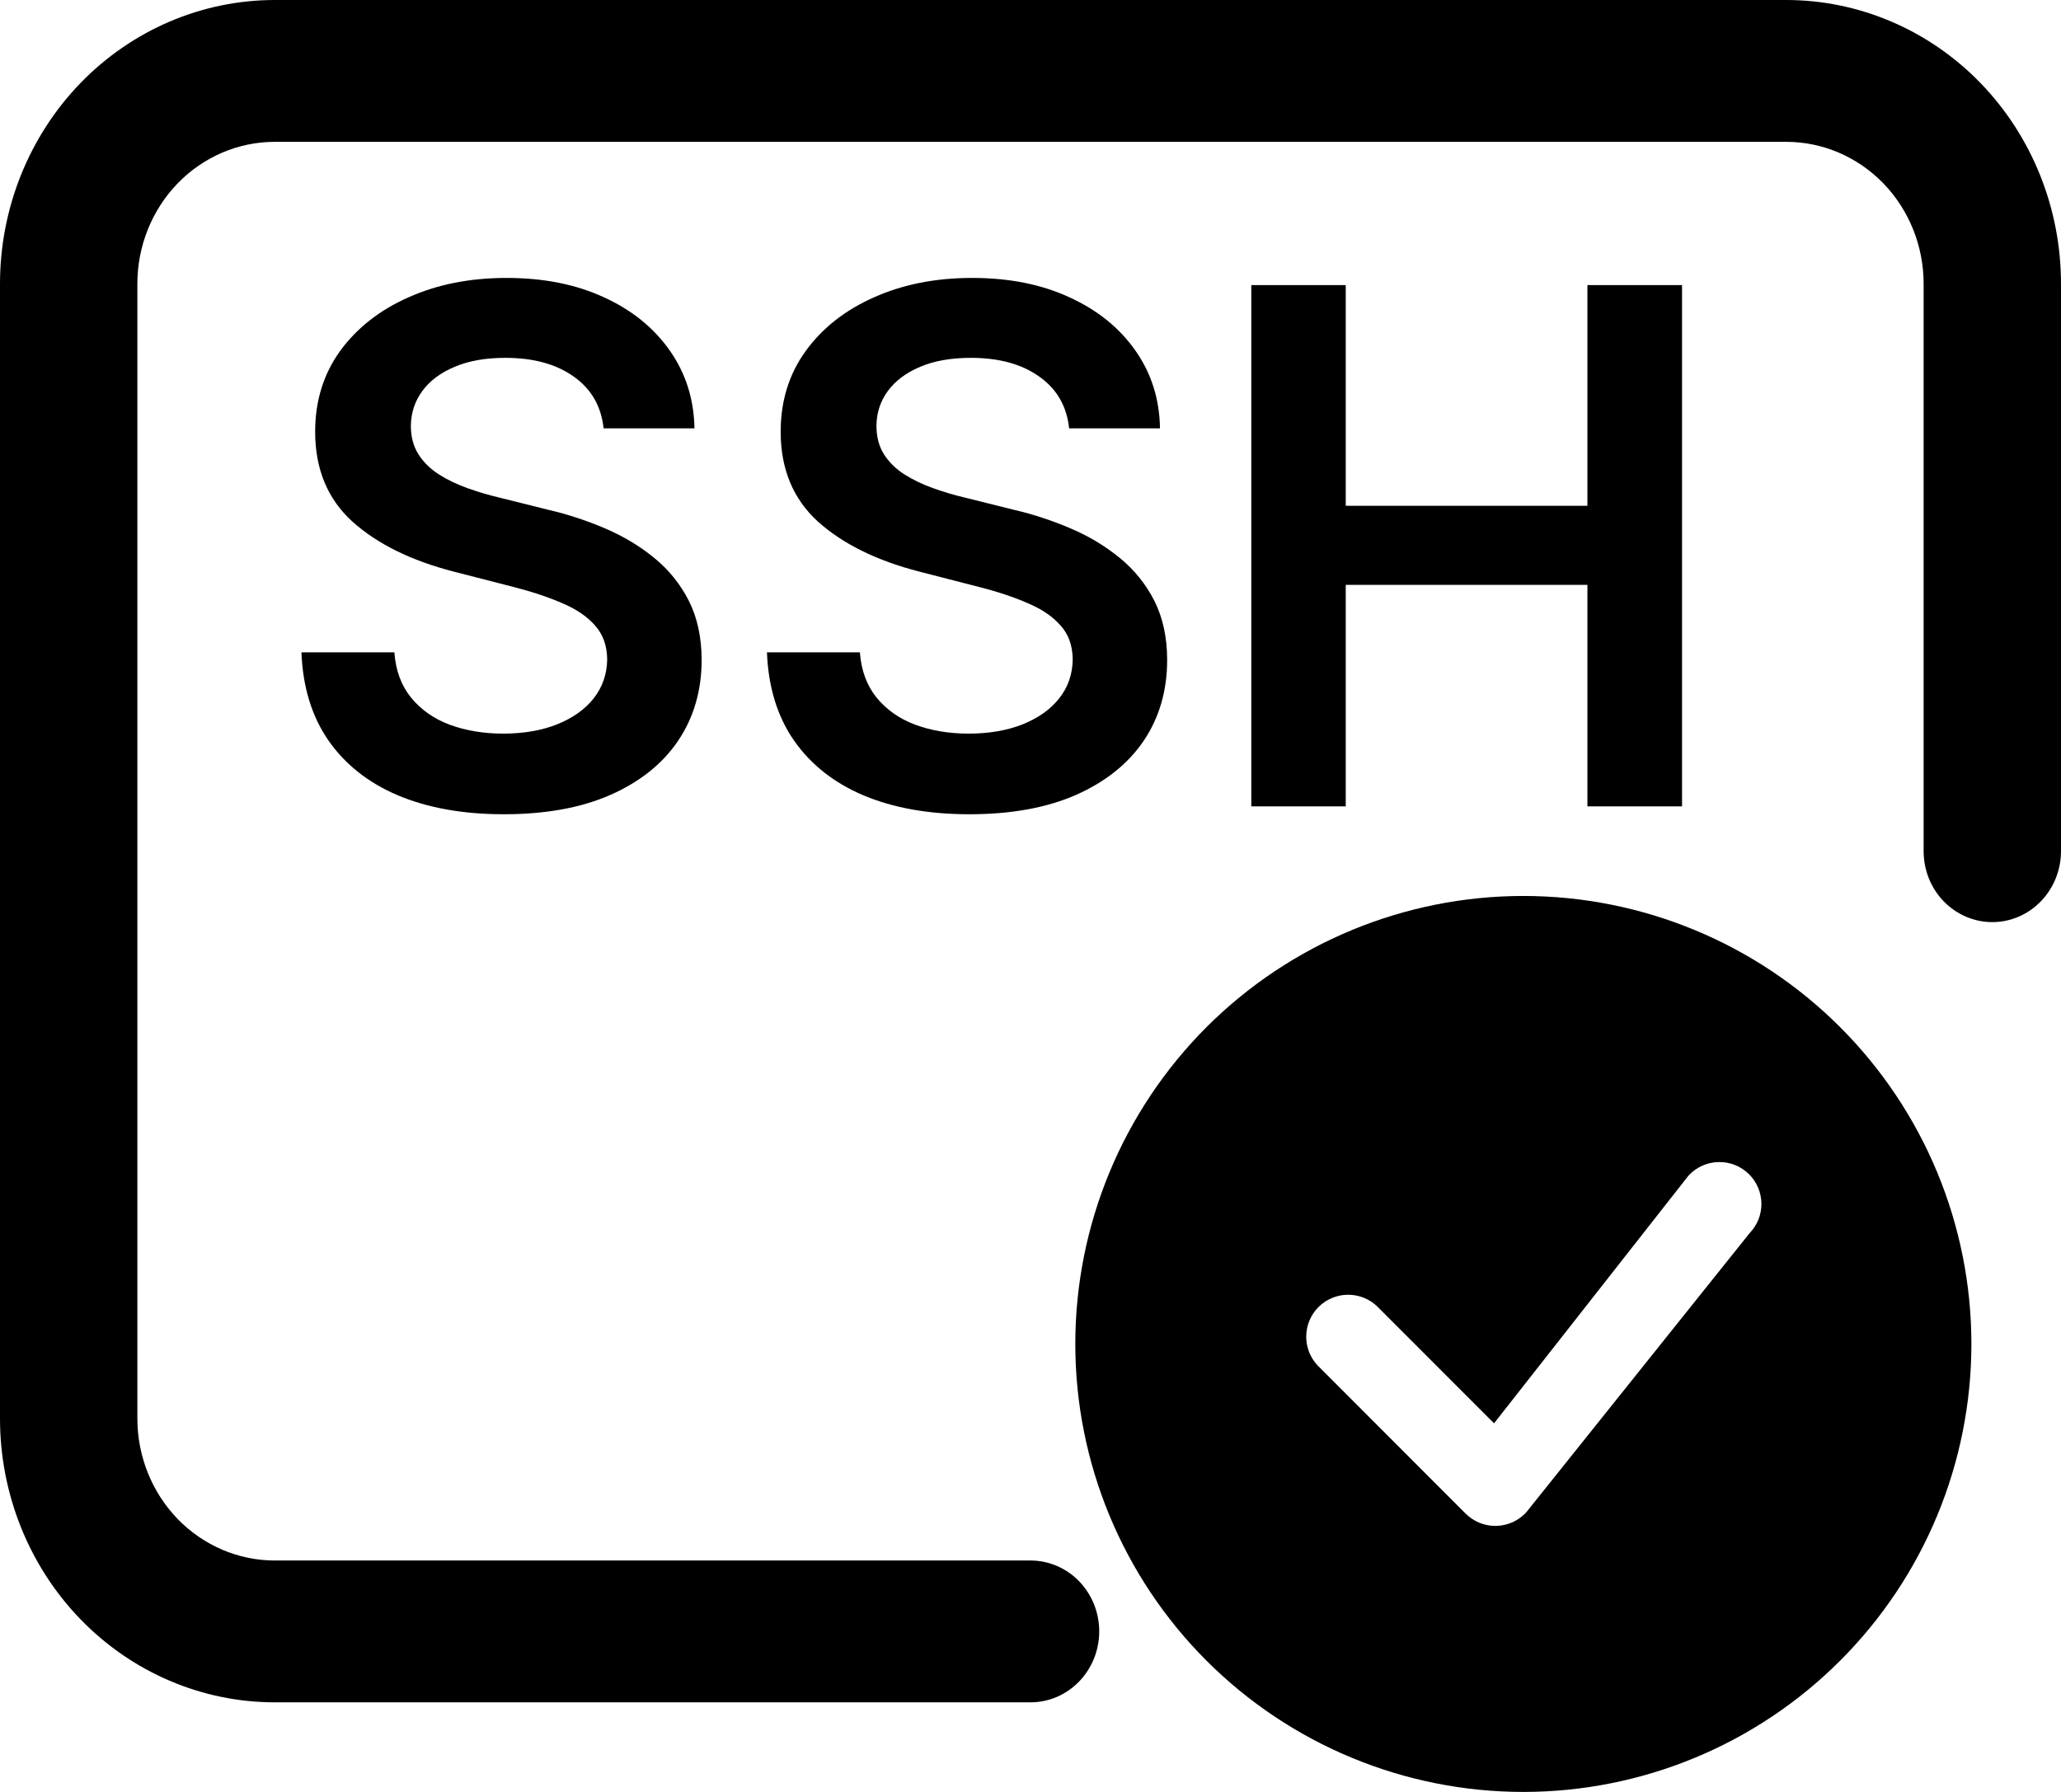 <svg width="23" height="20" viewBox="0 0 23 20" fill="none" xmlns="http://www.w3.org/2000/svg">
  <path d="M3.067 1.583C2.66 1.583 2.27 1.75 1.982 2.047C1.695 2.344 1.533 2.747 1.533 3.167V15.833C1.533 16.253 1.695 16.656 1.982 16.953C2.27 17.25 2.66 17.417 3.067 17.417H11.5C11.703 17.417 11.898 17.5 12.042 17.648C12.186 17.797 12.267 17.998 12.267 18.208C12.267 18.418 12.186 18.62 12.042 18.768C11.898 18.917 11.703 19 11.5 19H3.067C2.253 19 1.473 18.666 0.898 18.073C0.323 17.479 0 16.673 0 15.833V3.167C0 2.327 0.323 1.521 0.898 0.927C1.473 0.334 2.253 0 3.067 0H19.933C20.747 0 21.527 0.334 22.102 0.927C22.677 1.521 23 2.327 23 3.167V9.5C23 9.71 22.919 9.911 22.775 10.06C22.632 10.208 22.437 10.292 22.233 10.292C22.03 10.292 21.835 10.208 21.691 10.06C21.547 9.911 21.467 9.71 21.467 9.5V3.167C21.467 2.747 21.305 2.344 21.018 2.047C20.73 1.75 20.34 1.583 19.933 1.583H3.067Z" fill="black" />
  <path d="M6.736 4.781C6.709 4.533 6.598 4.34 6.401 4.202C6.205 4.063 5.952 3.994 5.639 3.994C5.42 3.994 5.231 4.027 5.074 4.094C4.917 4.16 4.796 4.25 4.713 4.364C4.63 4.477 4.587 4.607 4.585 4.753C4.585 4.874 4.613 4.979 4.668 5.068C4.724 5.157 4.801 5.233 4.898 5.295C4.994 5.356 5.101 5.407 5.219 5.449C5.336 5.491 5.455 5.526 5.574 5.554L6.119 5.69C6.339 5.741 6.55 5.811 6.753 5.898C6.957 5.985 7.14 6.095 7.301 6.227C7.464 6.36 7.593 6.52 7.688 6.707C7.782 6.895 7.83 7.115 7.83 7.366C7.83 7.707 7.742 8.008 7.568 8.267C7.394 8.525 7.142 8.726 6.812 8.872C6.485 9.016 6.088 9.088 5.622 9.088C5.17 9.088 4.777 9.018 4.443 8.878C4.112 8.738 3.852 8.533 3.665 8.264C3.479 7.995 3.379 7.668 3.364 7.281H4.401C4.416 7.484 4.478 7.652 4.588 7.787C4.698 7.921 4.841 8.022 5.017 8.088C5.195 8.154 5.394 8.188 5.614 8.188C5.843 8.188 6.044 8.153 6.216 8.085C6.39 8.015 6.527 7.919 6.625 7.795C6.723 7.67 6.774 7.525 6.776 7.358C6.774 7.206 6.729 7.081 6.642 6.983C6.555 6.883 6.433 6.799 6.276 6.733C6.12 6.665 5.938 6.604 5.73 6.551L5.068 6.381C4.589 6.258 4.21 6.071 3.932 5.821C3.655 5.569 3.517 5.235 3.517 4.818C3.517 4.475 3.61 4.175 3.795 3.918C3.983 3.66 4.238 3.46 4.56 3.318C4.882 3.174 5.246 3.102 5.653 3.102C6.066 3.102 6.428 3.174 6.739 3.318C7.051 3.46 7.296 3.658 7.474 3.912C7.652 4.164 7.744 4.454 7.75 4.781H6.736ZM11.931 4.781C11.905 4.533 11.793 4.34 11.596 4.202C11.401 4.063 11.147 3.994 10.835 3.994C10.615 3.994 10.426 4.027 10.269 4.094C10.112 4.16 9.992 4.25 9.908 4.364C9.825 4.477 9.782 4.607 9.781 4.753C9.781 4.874 9.808 4.979 9.863 5.068C9.92 5.157 9.996 5.233 10.093 5.295C10.19 5.356 10.297 5.407 10.414 5.449C10.531 5.491 10.65 5.526 10.769 5.554L11.315 5.69C11.534 5.741 11.745 5.811 11.948 5.898C12.153 5.985 12.335 6.095 12.496 6.227C12.659 6.36 12.788 6.52 12.883 6.707C12.977 6.895 13.025 7.115 13.025 7.366C13.025 7.707 12.938 8.008 12.764 8.267C12.589 8.525 12.337 8.726 12.008 8.872C11.68 9.016 11.283 9.088 10.818 9.088C10.365 9.088 9.972 9.018 9.638 8.878C9.307 8.738 9.048 8.533 8.86 8.264C8.674 7.995 8.574 7.668 8.559 7.281H9.596C9.611 7.484 9.674 7.652 9.783 7.787C9.893 7.921 10.036 8.022 10.212 8.088C10.39 8.154 10.589 8.188 10.809 8.188C11.038 8.188 11.239 8.153 11.411 8.085C11.585 8.015 11.722 7.919 11.82 7.795C11.919 7.67 11.969 7.525 11.971 7.358C11.969 7.206 11.925 7.081 11.837 6.983C11.75 6.883 11.628 6.799 11.471 6.733C11.316 6.665 11.134 6.604 10.925 6.551L10.264 6.381C9.784 6.258 9.406 6.071 9.127 5.821C8.851 5.569 8.712 5.235 8.712 4.818C8.712 4.475 8.805 4.175 8.991 3.918C9.178 3.66 9.433 3.46 9.755 3.318C10.077 3.174 10.441 3.102 10.849 3.102C11.262 3.102 11.623 3.174 11.934 3.318C12.246 3.46 12.492 3.658 12.67 3.912C12.848 4.164 12.94 4.454 12.945 4.781H11.931ZM13.964 9V3.182H15.018V5.645H17.715V3.182H18.771V9H17.715V6.528H15.018V9H13.964Z" fill="black" />
  <g clip-path="url(#clip0_48_1061)">
    <path d="M22 15C22 16.326 21.473 17.598 20.535 18.535C19.598 19.473 18.326 20 17 20C15.674 20 14.402 19.473 13.464 18.535C12.527 17.598 12 16.326 12 15C12 13.674 12.527 12.402 13.464 11.464C14.402 10.527 15.674 10 17 10C18.326 10 19.598 10.527 20.535 11.464C21.473 12.402 22 13.674 22 15ZM19.519 13.106C19.474 13.062 19.421 13.027 19.363 13.003C19.304 12.98 19.241 12.968 19.178 12.97C19.115 12.971 19.053 12.985 18.996 13.011C18.938 13.037 18.887 13.074 18.844 13.12L16.673 15.886L15.365 14.577C15.276 14.494 15.159 14.449 15.037 14.451C14.916 14.453 14.8 14.502 14.714 14.588C14.628 14.674 14.579 14.79 14.577 14.912C14.575 15.033 14.62 15.15 14.703 15.239L16.356 16.894C16.401 16.938 16.454 16.973 16.512 16.997C16.571 17.02 16.633 17.032 16.696 17.031C16.759 17.029 16.821 17.016 16.879 16.99C16.936 16.964 16.988 16.927 17.031 16.881L19.526 13.762C19.611 13.674 19.658 13.556 19.657 13.433C19.655 13.31 19.606 13.193 19.519 13.106H19.519Z" fill="black" />
  </g>
  <defs>
    <clipPath id="clip0_48_1061">
      <rect width="10" height="10" fill="white" transform="translate(12 10)" />
    </clipPath>
  </defs>
</svg>
